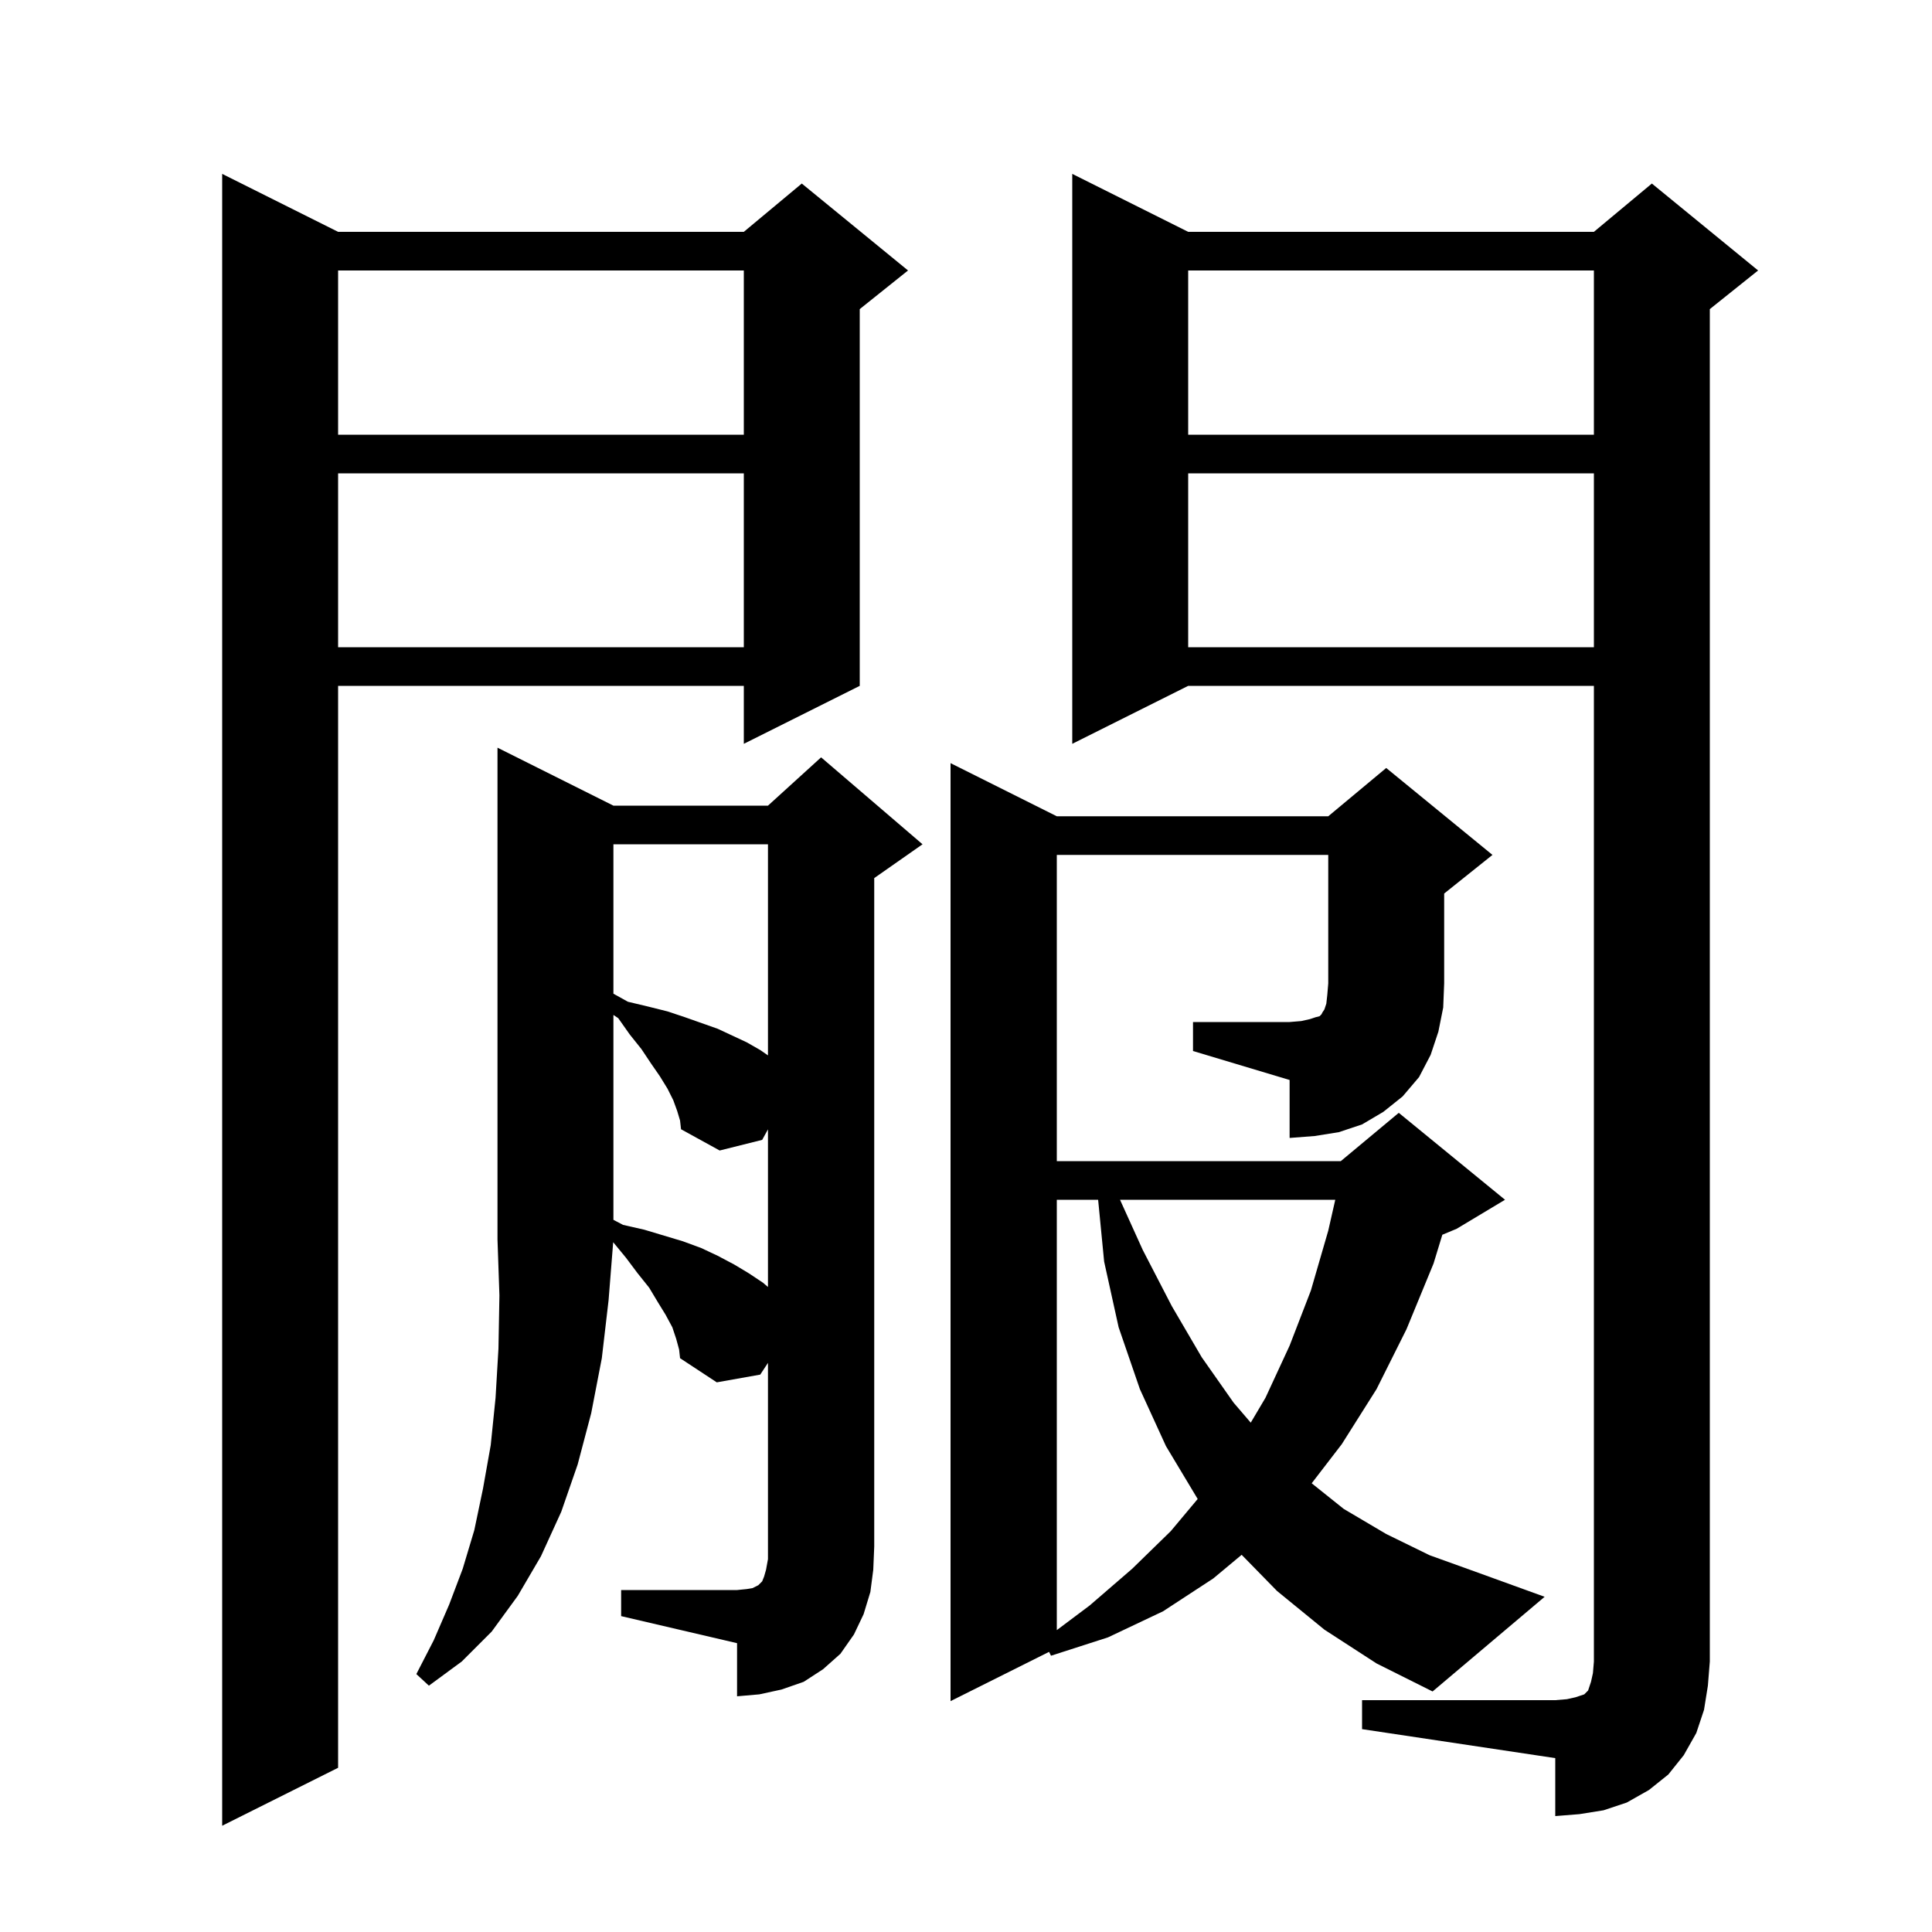 <svg xmlns="http://www.w3.org/2000/svg" xmlns:xlink="http://www.w3.org/1999/xlink" version="1.1" baseProfile="full" viewBox="0 0 200 200" width="200" height="200">
<g fill="black">
<path d="M 35.0 24.0 L 77.0 24.0 L 83.0 19.0 L 94.0 28.0 L 89.0 32.0 L 89.0 71.0 L 77.0 77.0 L 77.0 71.0 L 35.0 71.0 L 35.0 183.0 L 23.0 189.0 L 23.0 18.0 Z M 141.0 176.0 L 161.0 176.0 L 162.2 175.9 L 163.1 175.7 L 164.0 175.4 L 164.4 175.0 L 164.7 174.1 L 164.9 173.2 L 165.0 172.0 L 165.0 71.0 L 123.0 71.0 L 111.0 77.0 L 111.0 18.0 L 123.0 24.0 L 165.0 24.0 L 171.0 19.0 L 182.0 28.0 L 177.0 32.0 L 177.0 172.0 L 176.8 174.5 L 176.4 177.0 L 175.6 179.4 L 174.3 181.7 L 172.7 183.7 L 170.7 185.3 L 168.4 186.6 L 166.0 187.4 L 163.5 187.8 L 161.0 188.0 L 161.0 182.0 L 141.0 179.0 Z M 64.3 164.6 L 76.3 164.6 L 77.3 164.5 L 77.9 164.4 L 78.5 164.1 L 78.9 163.7 L 79.1 163.2 L 79.3 162.5 L 79.5 161.4 L 79.5 141.084 L 78.7 142.3 L 74.2 143.1 L 70.4 140.6 L 70.3 139.7 L 70.0 138.6 L 69.6 137.4 L 68.9 136.1 L 68.1 134.8 L 67.2 133.3 L 66.0 131.8 L 64.8 130.2 L 63.477 128.593 L 63.0 134.6 L 62.3 140.6 L 61.2 146.3 L 59.8 151.6 L 58.1 156.5 L 56.0 161.1 L 53.6 165.2 L 50.9 168.9 L 47.8 172.0 L 44.4 174.5 L 43.1 173.3 L 44.9 169.8 L 46.5 166.1 L 47.9 162.4 L 49.1 158.4 L 50.0 154.1 L 50.8 149.6 L 51.3 144.7 L 51.6 139.6 L 51.7 134.1 L 51.5 128.3 L 51.5 77.4 L 63.5 83.4 L 79.5 83.4 L 85.0 78.4 L 95.5 87.4 L 90.5 90.9 L 90.5 160.1 L 90.4 162.5 L 90.1 164.8 L 89.4 167.1 L 88.4 169.2 L 87.0 171.2 L 85.2 172.8 L 83.2 174.1 L 80.9 174.9 L 78.6 175.4 L 76.3 175.6 L 76.3 170.1 L 64.3 167.3 Z M 109.4 124.2 L 109.4 168.75 L 112.8 166.2 L 117.2 162.4 L 121.2 158.5 L 123.984 155.174 L 120.7 149.7 L 118.0 143.8 L 115.8 137.4 L 114.3 130.6 L 113.678 124.2 Z M 115.944 124.2 L 118.3 129.4 L 121.3 135.2 L 124.4 140.5 L 127.7 145.2 L 129.477 147.273 L 131.0 144.7 L 133.5 139.3 L 135.7 133.6 L 137.5 127.4 L 138.227 124.2 Z M 70.1 115.0 L 69.7 113.9 L 69.1 112.7 L 68.3 111.4 L 67.4 110.1 L 66.4 108.6 L 65.2 107.1 L 64.0 105.4 L 63.5 105.067 L 63.5 126.276 L 64.5 126.8 L 66.7 127.3 L 70.7 128.5 L 72.6 129.2 L 74.3 130.0 L 76.0 130.9 L 77.5 131.8 L 79.0 132.8 L 79.5 133.229 L 79.5 116.909 L 78.9 118.0 L 74.5 119.1 L 70.5 116.9 L 70.4 116.0 Z M 123.5 105.8 L 133.5 105.8 L 134.7 105.7 L 135.6 105.5 L 136.2 105.3 L 136.6 105.2 L 136.8 105.0 L 136.9 104.8 L 137.1 104.5 L 137.3 103.9 L 137.4 103.0 L 137.5 101.8 L 137.5 88.5 L 109.4 88.5 L 109.4 120.2 L 138.8 120.2 L 144.8 115.2 L 155.8 124.2 L 150.8 127.2 L 149.31 127.821 L 148.4 130.8 L 145.6 137.6 L 142.5 143.8 L 138.9 149.5 L 135.786 153.549 L 139.1 156.2 L 143.5 158.8 L 148.0 161.0 L 153.0 162.8 L 159.9 165.3 L 148.3 175.1 L 142.5 172.2 L 137.1 168.7 L 132.2 164.7 L 128.536 160.953 L 125.6 163.4 L 120.4 166.8 L 114.7 169.5 L 108.8 171.4 L 108.6 171.0 L 98.4 176.1 L 98.4 79.0 L 109.4 84.5 L 137.5 84.5 L 143.5 79.5 L 154.5 88.5 L 149.5 92.5 L 149.5 101.8 L 149.4 104.3 L 148.9 106.8 L 148.1 109.2 L 146.9 111.5 L 145.2 113.5 L 143.2 115.1 L 141.0 116.4 L 138.6 117.2 L 136.1 117.6 L 133.5 117.8 L 133.5 111.8 L 123.5 108.8 Z M 63.5 87.4 L 63.5 102.867 L 65.0 103.7 L 67.1 104.2 L 69.1 104.7 L 70.9 105.3 L 74.3 106.5 L 77.3 107.9 L 78.7 108.7 L 79.5 109.254 L 79.5 87.4 Z M 123.0 49.0 L 123.0 67.0 L 165.0 67.0 L 165.0 49.0 Z M 35.0 49.0 L 35.0 67.0 L 77.0 67.0 L 77.0 49.0 Z M 123.0 28.0 L 123.0 45.0 L 165.0 45.0 L 165.0 28.0 Z M 35.0 28.0 L 35.0 45.0 L 77.0 45.0 L 77.0 28.0 Z " />
</g>
</svg>
